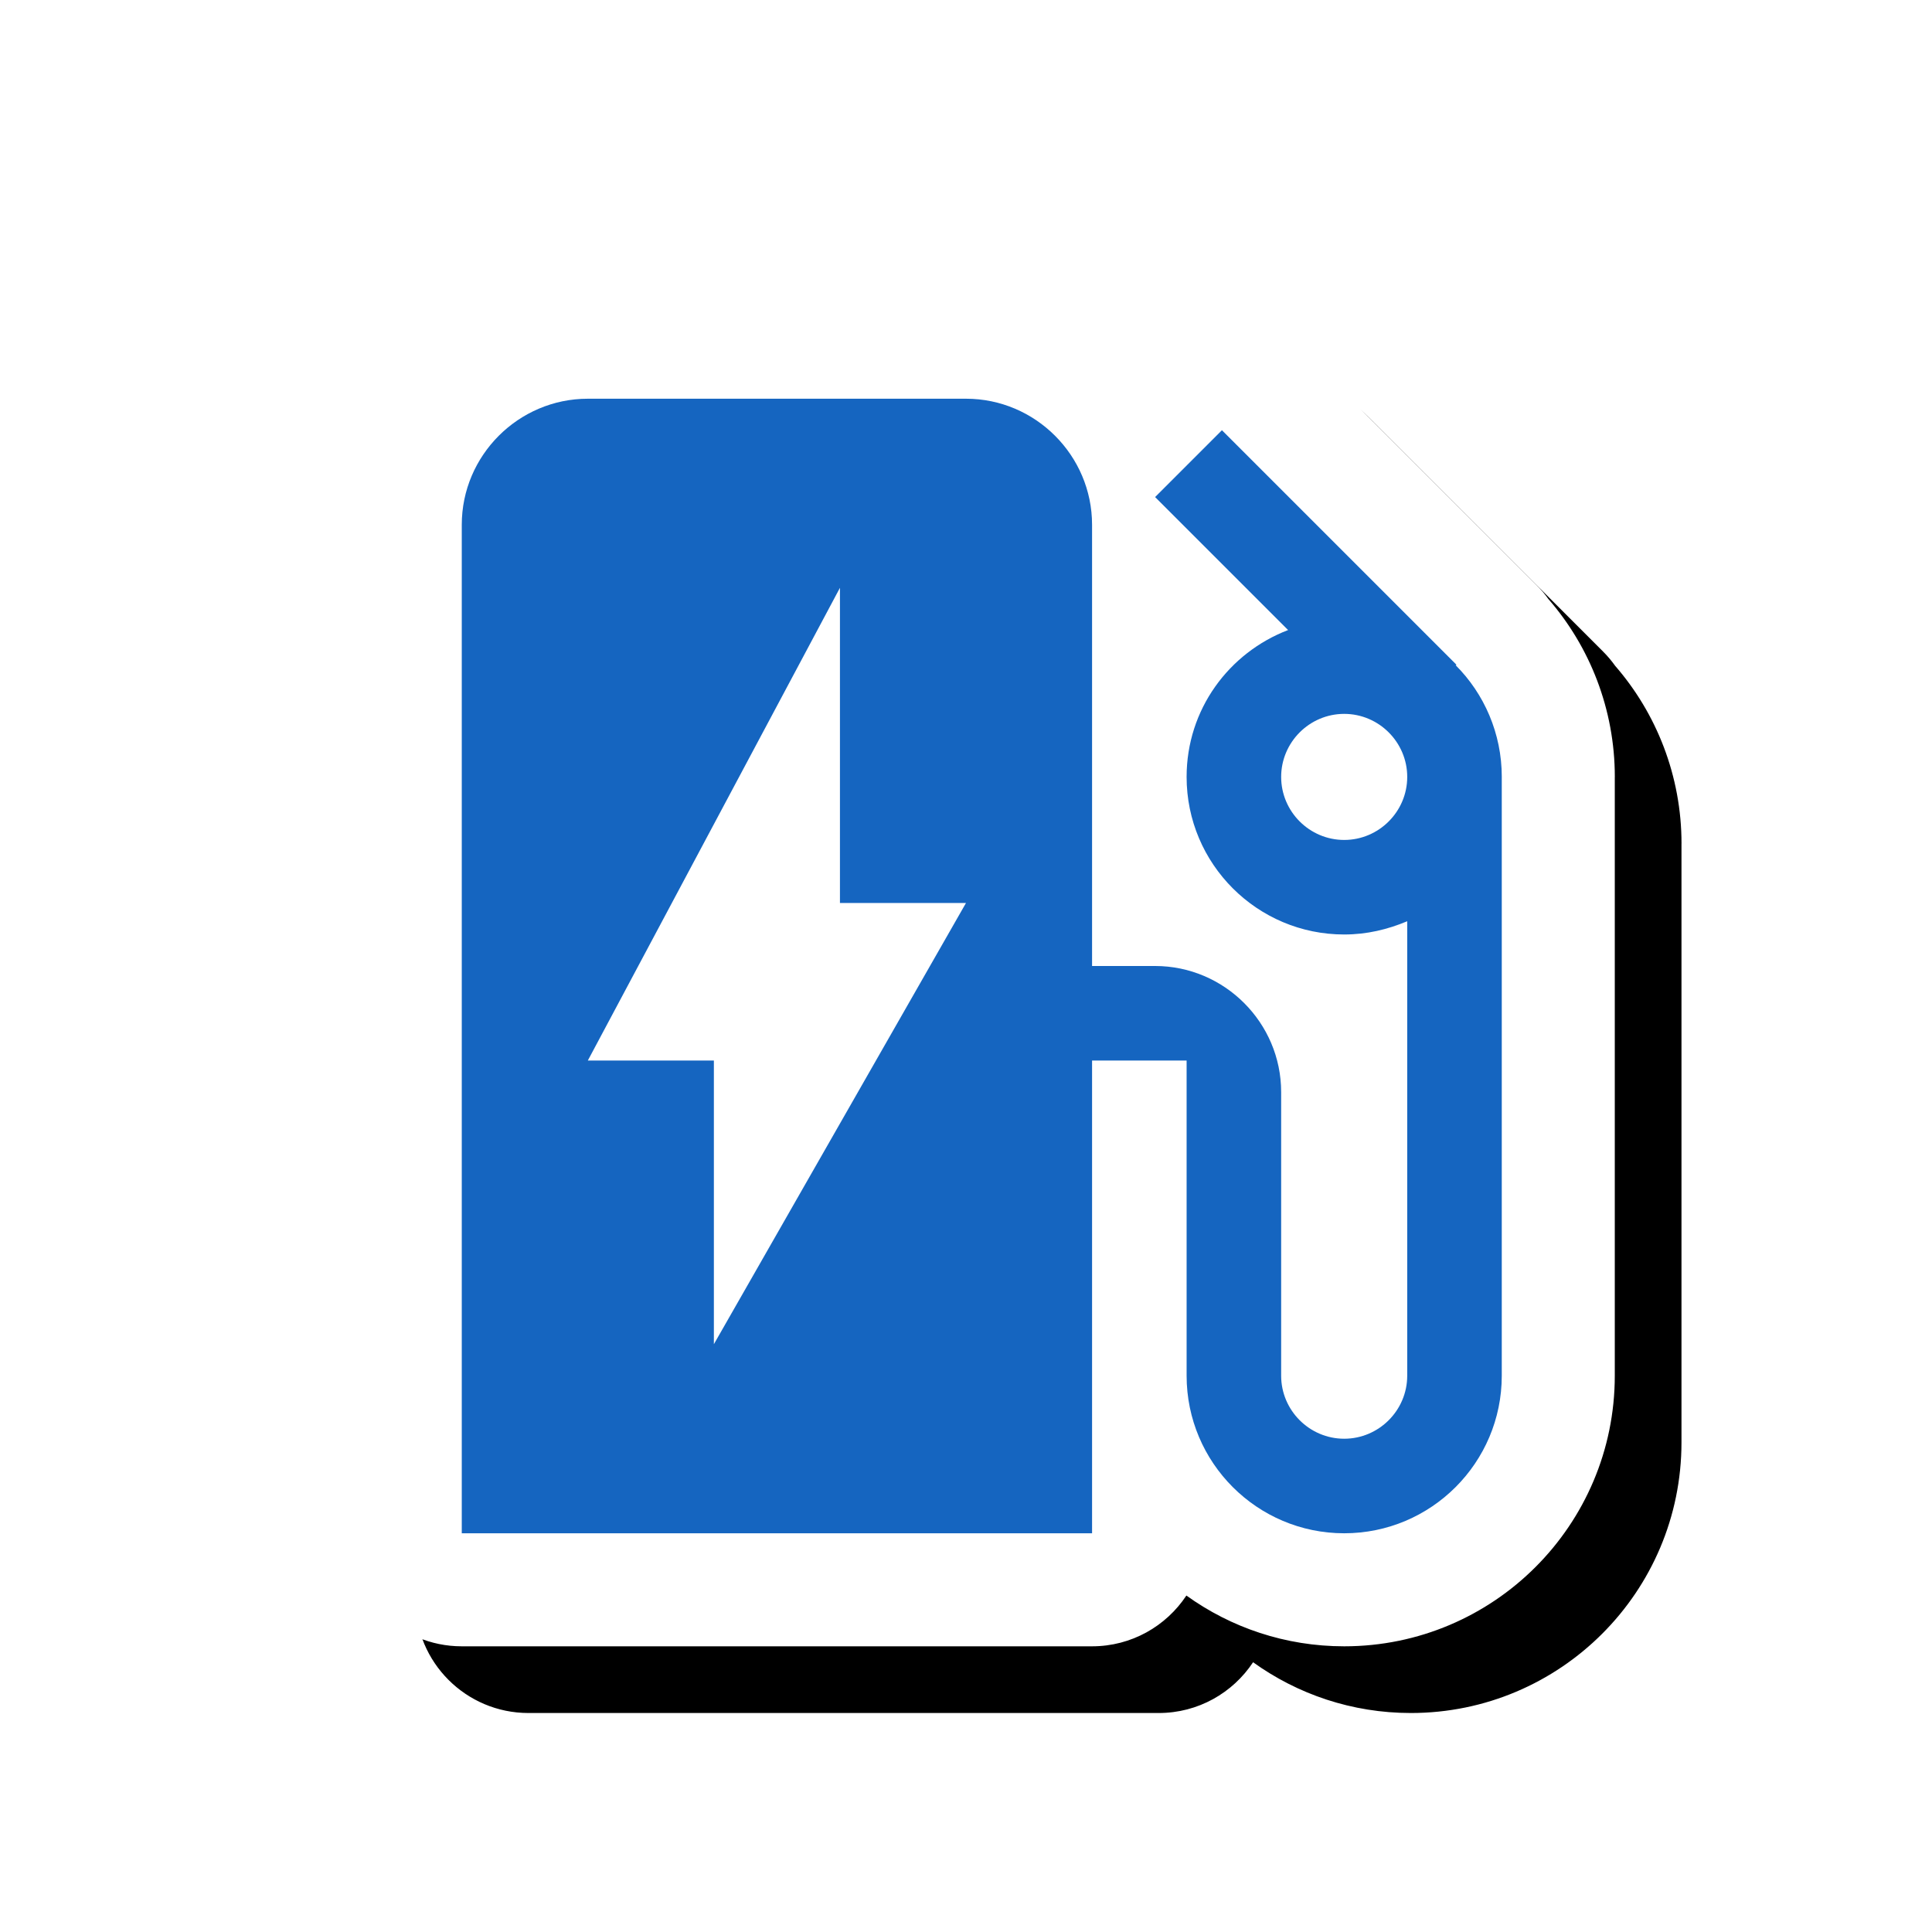 <svg version="1.1" xmlns="http://www.w3.org/2000/svg" xmlns:xlink="http://www.w3.org/1999/xlink" viewBox="0,0,1024,1024">
	<!-- Color names: teamapps-color-1, teamapps-effect-color-1 -->
	<desc>ev_station icon - Licensed under Apache License v2.0 (http://www.apache.org/licenses/LICENSE-2.0) - Created with Iconfu.com - Derivative work of Material icons (Copyright Google Inc.)</desc>
	<defs>
		<filter id="filter-XSqW4L6R" x="-9%" y="-8%" width="156%" height="147%" color-interpolation-filters="sRGB">
			<feColorMatrix values="1 0 0 0 0 0 1 0 0 0 0 0 1 0 0 0 0 0 0.17 0" in="SourceGraphic"/>
			<feOffset dx="14.14" dy="14.14"/>
			<feGaussianBlur stdDeviation="11" result="blur0"/>
			<feColorMatrix values="1 0 0 0 0 0 1 0 0 0 0 0 1 0 0 0 0 0 0.25 0" in="SourceGraphic"/>
			<feOffset dx="21.21" dy="21.21"/>
			<feGaussianBlur stdDeviation="20" result="blur1"/>
			<feMerge>
				<feMergeNode in="blur0"/>
				<feMergeNode in="blur1"/>
			</feMerge>
		</filter>
	</defs>
	<g fill="none" fill-rule="nonzero" style="mix-blend-mode: normal">
		<path d="M855.87,411.78v317.37c0,79.19 -64.24,143.43 -143.43,143.43c-31.2,0 -60.08,-9.97 -83.63,-26.91c-10.72,16.21 -29.11,26.91 -50,26.91h-334.07c-33.08,0 -59.9,-26.82 -59.9,-59.9v-534.53c0,-69.83 56.89,-126.72 126.72,-126.72h200.45c35.12,0 66.97,14.39 89.95,37.58l3.33,-3.33c23.39,-23.39 61.32,-23.39 84.72,0l124.28,124.28c2.37,2.37 4.51,4.9 6.41,7.57c21.91,25.2 35.19,58.37 35.19,94.25z" fill="#000000" filter="url(#filter-XSqW4L6R)"/>
		<g color="#ffffff" class="teamapps-effect-color-1">
			<path d="M855.87,411.78v317.37c0,79.19 -64.24,143.43 -143.43,143.43c-31.2,0 -60.08,-9.97 -83.63,-26.91c-10.72,16.21 -29.11,26.91 -50,26.91h-334.07c-33.08,0 -59.9,-26.82 -59.9,-59.9v-534.53c0,-69.83 56.89,-126.72 126.72,-126.72h200.45c35.12,0 66.97,14.39 89.95,37.58l3.33,-3.33c23.39,-23.39 61.32,-23.39 84.72,0l124.28,124.28c2.37,2.37 4.51,4.9 6.41,7.57c21.91,25.2 35.19,58.37 35.19,94.25z" fill="currentColor"/>
		</g>
		<g>
			<g color="#1565c0" class="teamapps-color-1">
				<path d="M795.97,411.78v317.37c0,46.1 -37.42,83.52 -83.52,83.52c-46.1,0 -83.52,-37.42 -83.52,-83.52v-167.04h-50.11v250.56h-334.07v-534.53c0,-36.75 30.07,-66.81 66.81,-66.81h200.45c36.75,0 66.81,30.07 66.81,66.81v233.86h33.41c36.75,0 66.81,30.07 66.81,66.81v150.34c0,18.38 15.03,33.41 33.41,33.41c18.38,0 33.41,-15.03 33.41,-33.41v-240.87c-10.36,4.35 -21.38,7.02 -33.41,7.02c-46.1,0 -83.52,-37.42 -83.52,-83.52c0,-35.74 22.39,-65.81 53.79,-77.84l-70.49,-70.49l35.42,-35.42l124.28,124.28l-0.34,0.34c15.03,15.03 24.39,36.08 24.39,59.13zM512,478.59h-66.81v-167.04l-133.63,250.56h66.81v150.34zM745.86,411.78c0,-18.38 -15.03,-33.41 -33.41,-33.41c-18.38,0 -33.41,15.03 -33.41,33.41c0,18.38 15.03,33.41 33.41,33.41c18.38,0 33.41,-15.03 33.41,-33.41z" fill="currentColor"/>
			</g>
		</g>
	</g>
</svg>